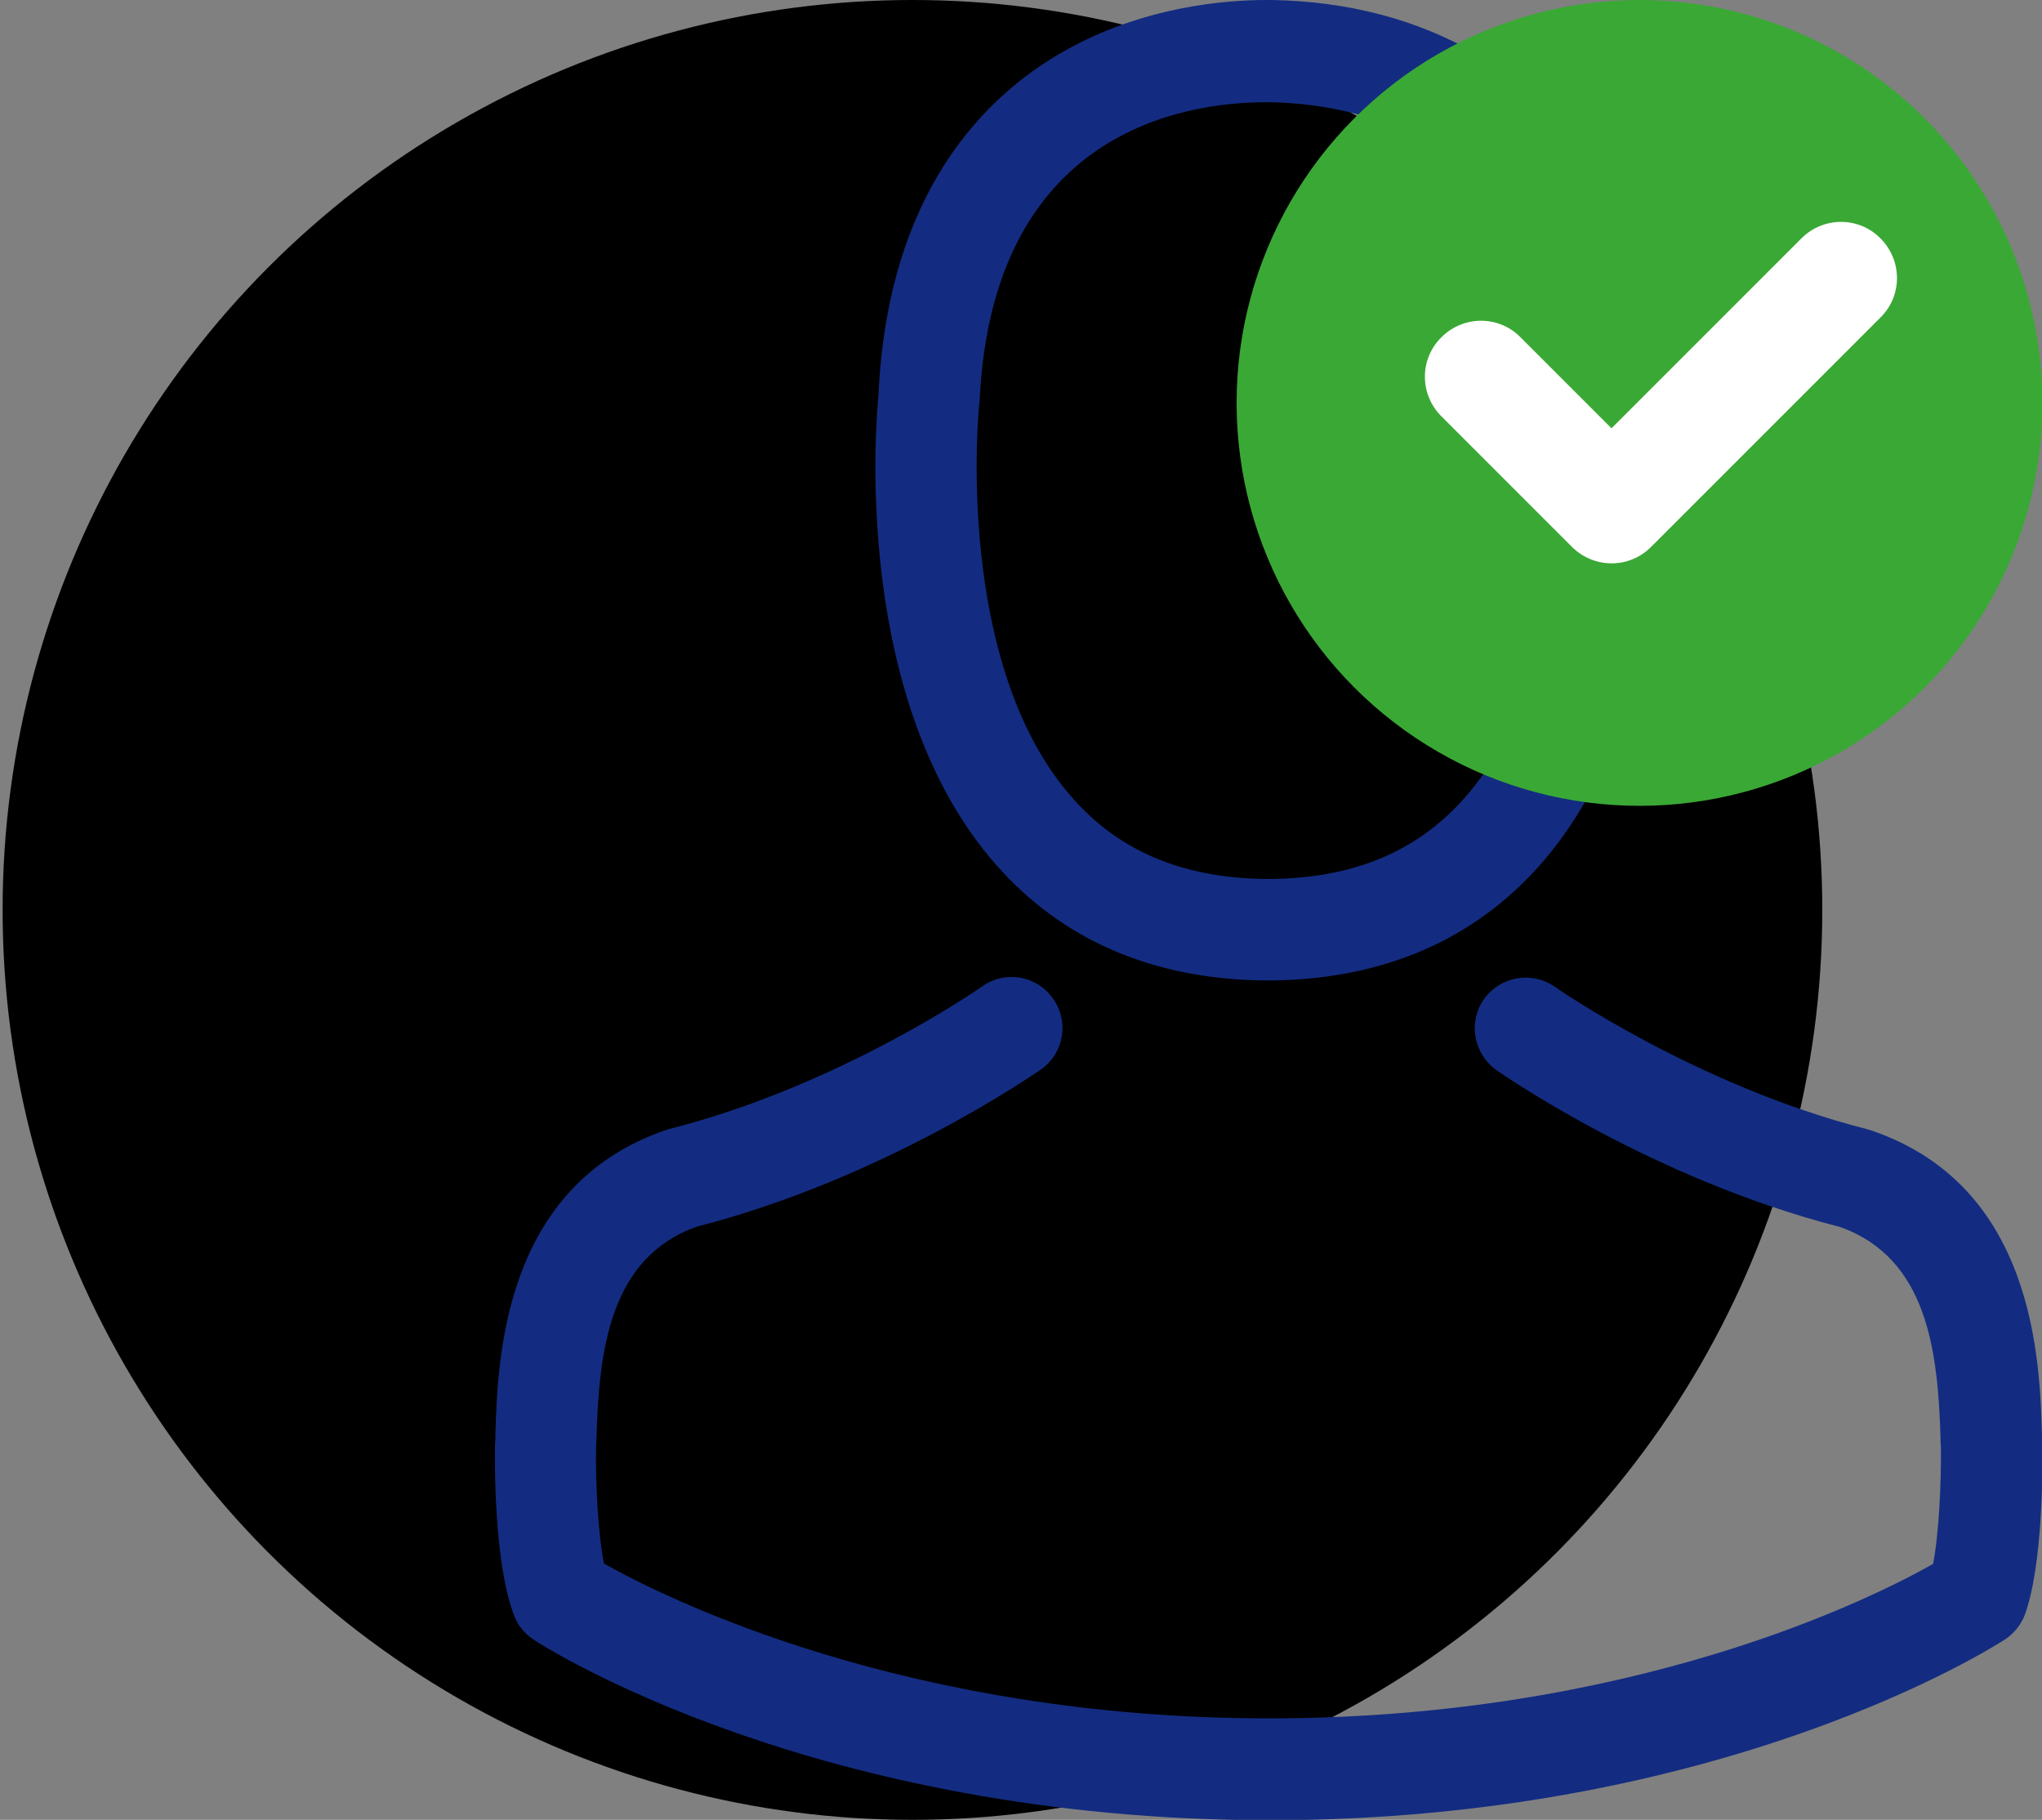 <?xml version="1.0" encoding="utf-8"?>
<!-- Generator: Adobe Illustrator 19.0.0, SVG Export Plug-In . SVG Version: 6.00 Build 0)  -->
<svg version="1.1" id="Слой_1" xmlns="http://www.w3.org/2000/svg" xmlns:xlink="http://www.w3.org/1999/xlink" x="0px" y="0px"
	 viewBox="0 0 547.4 487.8" enable-background="new 0 0 547.4 487.8" xml:space="preserve">
<rect x="0" y="0" width="547.4" height="487.8" fill="#808080" stroke="none"/>
<circle id="XMLID_45_" cx="244.6" cy="243.9" r="243.9"/>
<g id="XMLID_6_">
	<g id="XMLID_15_">
		<path id="XMLID_17_"  fill="#132C81" d="M338.3,262.8c0.5,0,1,0,1.6,0c0.2,0,0.4,0,0.6,0c0.3,0,0.7,0,1,0
			c29.6-0.5,53.5-10.9,71.2-30.8c38.9-43.8,32.4-119,31.7-126.2c-2.5-53.8-28-79.6-49-91.6c-15.7-9-33.9-13.8-54.3-14.2h-0.7
			c-0.1,0-0.3,0-0.4,0h-0.6c-11.2,0-33.2,1.8-54.3,13.8c-21.2,12-47.1,37.8-49.6,92c-0.7,7.2-7.2,82.3,31.7,126.2
			C284.8,251.9,308.7,262.3,338.3,262.8z M262.5,108.4c0-0.3,0.1-0.6,0.1-0.8c3.3-72.4,54.8-80.2,76.8-80.2h0.4c0.2,0,0.5,0,0.8,0
			c27.3,0.6,73.6,11.7,76.8,80.2c0,0.3,0,0.6,0.1,0.8c0.1,0.7,7.2,69.4-25,105.6c-12.7,14.3-29.7,21.4-52,21.6c-0.2,0-0.3,0-0.5,0
			l0,0c-0.2,0-0.3,0-0.5,0c-22.2-0.2-39.3-7.3-51.9-21.6C255.5,178,262.4,109,262.5,108.4z"/>
		<path id="XMLID_16_" fill="#132C81" d="M547.5,387.5c0-0.1,0-0.2,0-0.3c0-0.8-0.1-1.6-0.1-2.5c-0.6-20-1.9-66.8-45.8-81.7
			c-0.3-0.1-0.7-0.2-1-0.3c-45.6-11.6-83.4-37.9-83.8-38.2c-6.2-4.3-14.6-2.8-19,3.3c-4.3,6.2-2.8,14.6,3.3,19
			c1.7,1.2,41.9,29.2,92.2,42.1c23.5,8.4,26.2,33.5,26.9,56.6c0,0.9,0,1.7,0.1,2.5c0.1,9.1-0.5,23.1-2.1,31.2
			c-16.4,9.3-80.5,41.4-178.1,41.4c-97.2,0-161.7-32.2-178.2-41.5c-1.6-8.1-2.3-22.1-2.1-31.2c0-0.8,0.1-1.6,0.1-2.5
			c0.7-23,3.3-48.2,26.9-56.6c50.3-12.9,90.5-41,92.2-42.1c6.2-4.3,7.7-12.8,3.3-19c-4.3-6.2-12.8-7.7-19-3.3
			c-0.4,0.3-38.1,26.6-83.8,38.2c-0.4,0.1-0.7,0.2-1,0.3c-43.8,15-45.1,61.8-45.7,81.7c0,0.9,0,1.7-0.1,2.5c0,0.1,0,0.2,0,0.3
			c-0.1,5.3-0.2,32.2,5.2,45.8c1,2.6,2.8,4.8,5.3,6.4c3,2,75.7,48.3,197.2,48.3s194-46.5,197-48.4c2.3-1.5,4.2-3.7,5.3-6.4
			C547.7,419.7,547.6,392.7,547.5,387.5z"/>
	</g>
</g>
<circle id="XMLID_1_" fill="#3AA835" cx="439.5" cy="108" r="108"/>
<path fill="#FFFFFF" d="M432,151c-3.8,0-7.7-1.5-10.6-4.4l-35-35c-5.9-5.9-5.9-15.4,0-21.2c5.9-5.9,15.4-5.9,21.2,0l24.4,24.4
	l50.9-50.9c5.9-5.9,15.4-5.9,21.2,0c5.9,5.9,5.9,15.4,0,21.2l-61.5,61.5C439.6,149.6,435.8,151,432,151z"/>
</svg>
